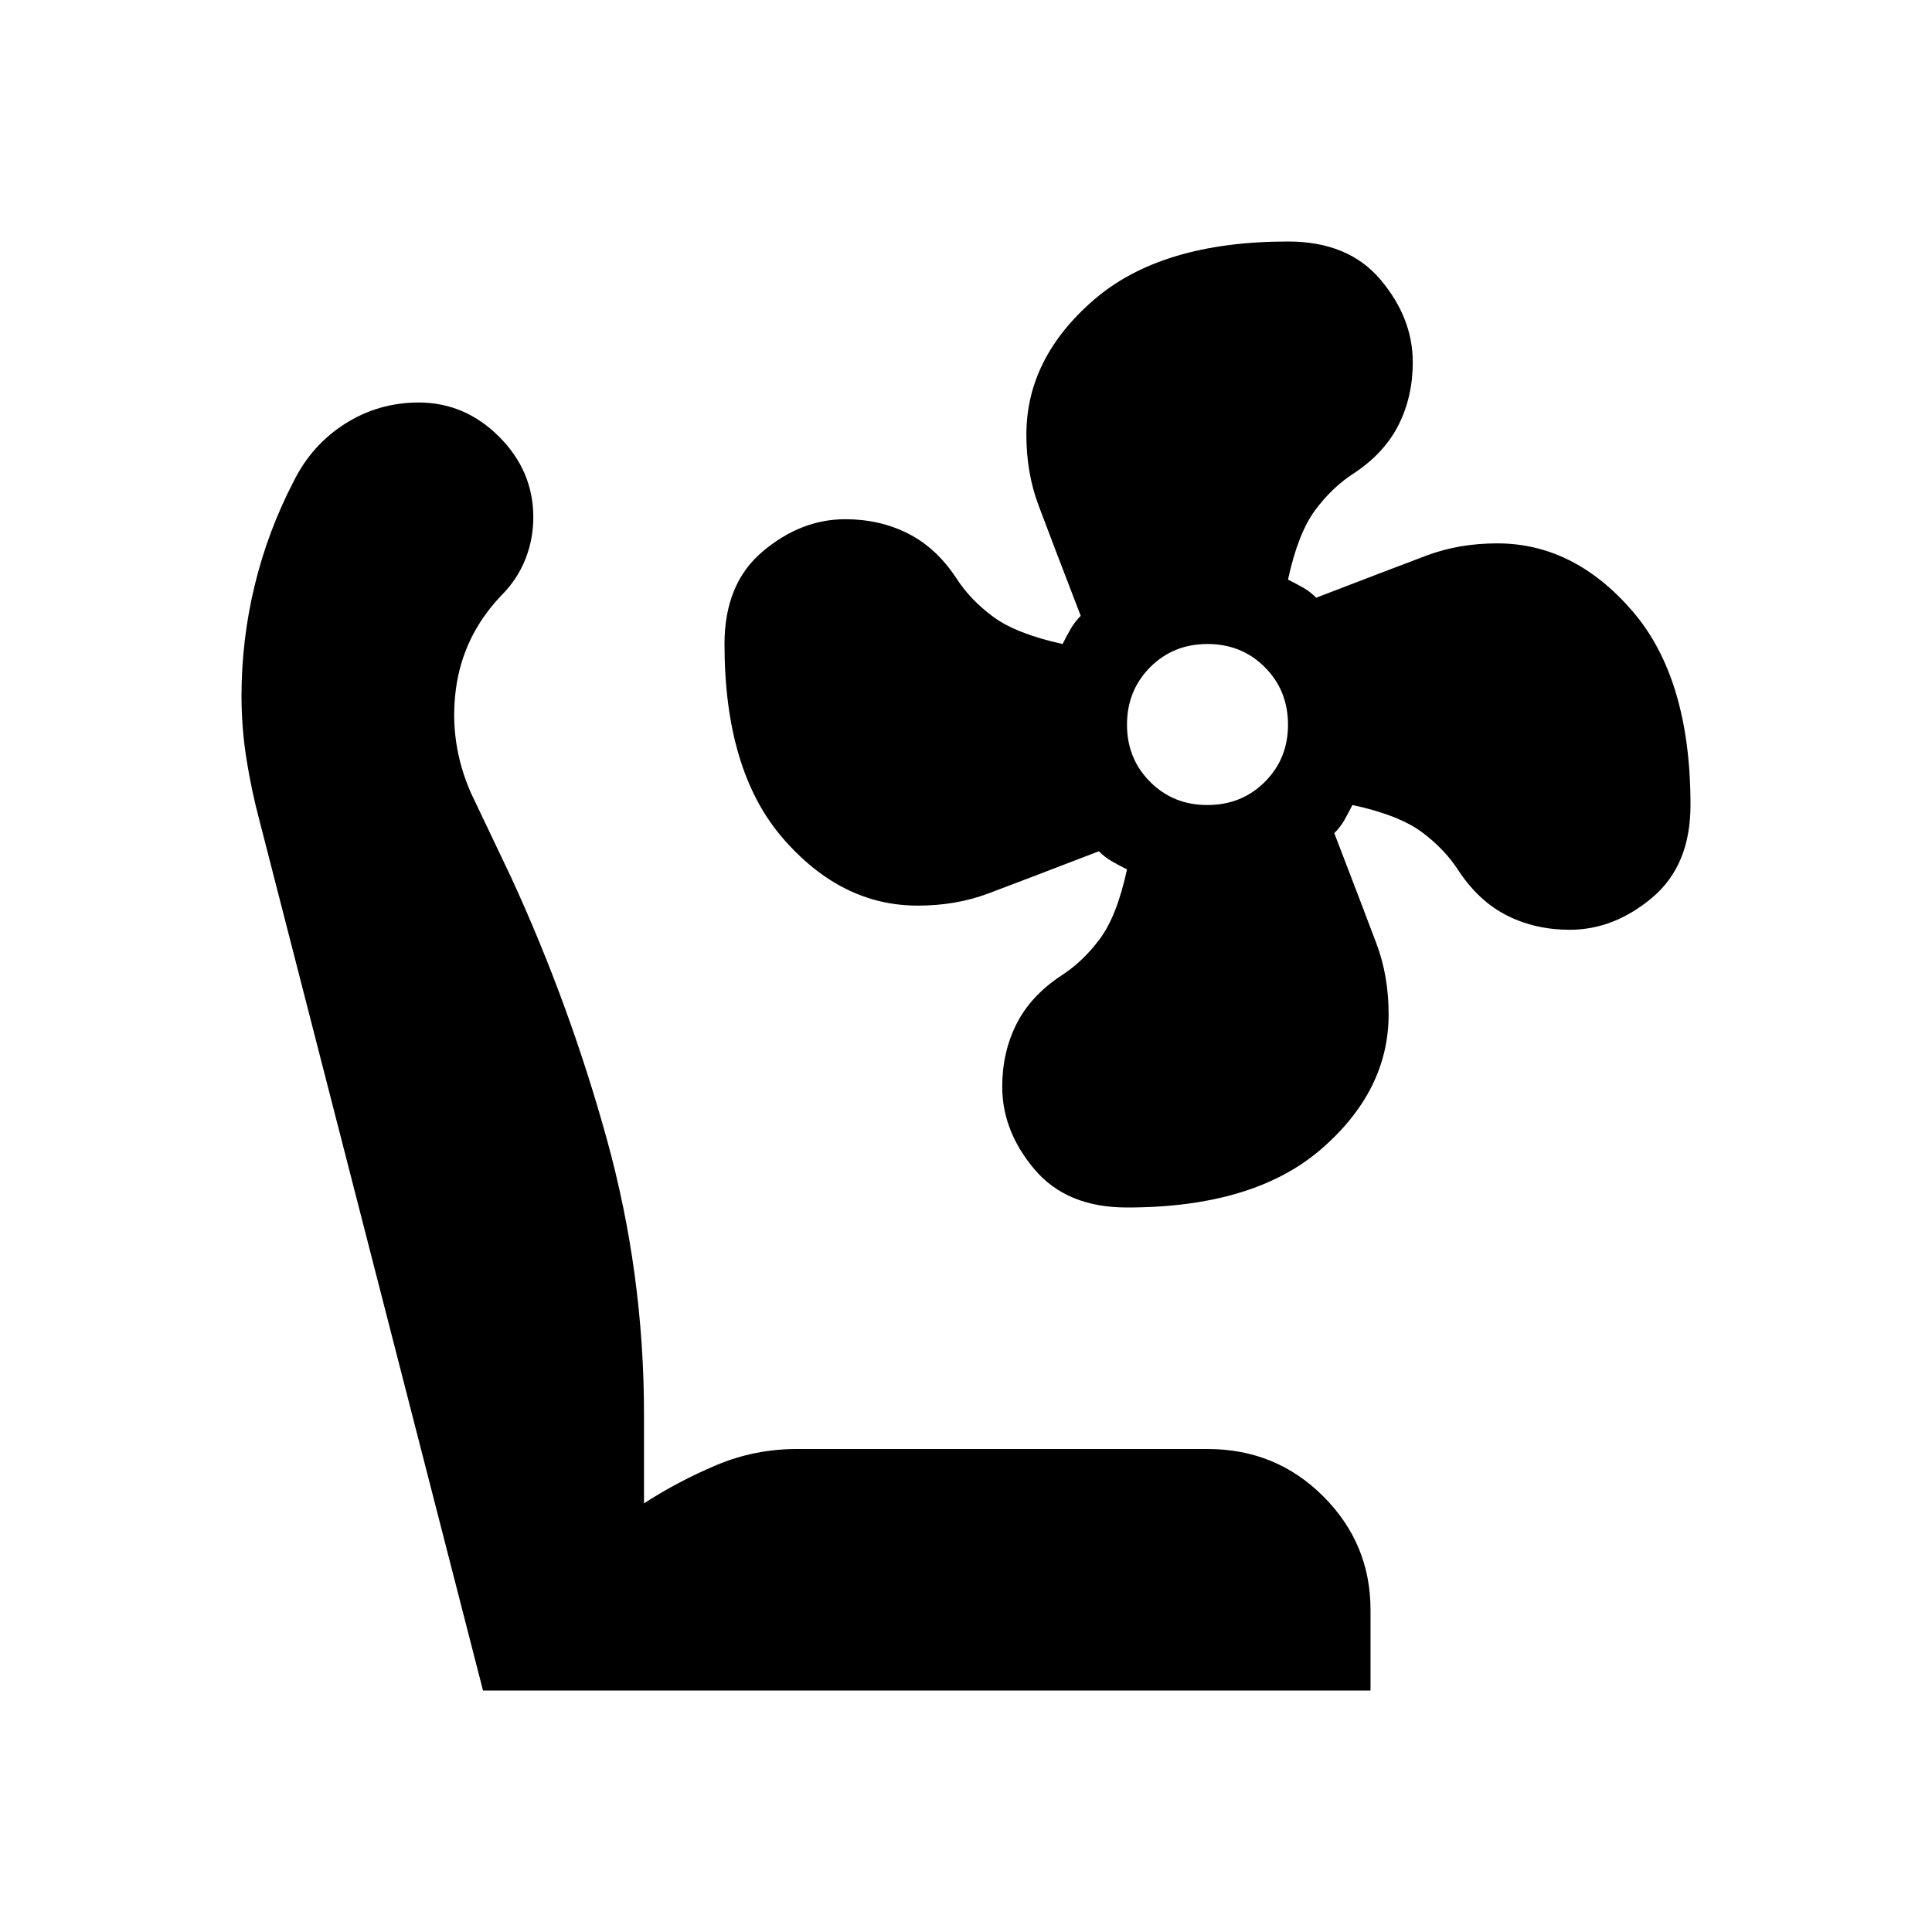 <svg xmlns="http://www.w3.org/2000/svg" xmlns:xlink="http://www.w3.org/1999/xlink" width="24" height="24" viewBox="0 0 24 24"><path fill="currentColor" d="M14 15q-.75 0-1.15-.475t-.4-1.025q0-.425.175-.775t.55-.6q.275-.175.488-.462T14 10.8q-.1-.05-.187-.1t-.163-.125q-.975.375-1.375.525t-.875.15q-.95 0-1.675-.837T9 8q0-.75.475-1.15t1.025-.4q.425 0 .775.175t.6.55q.175.275.463.487T13.2 8q.05-.1.1-.187t.125-.163q-.375-.975-.525-1.375t-.15-.875q0-.95.838-1.675T16 3q.75 0 1.15.475t.4 1.025q0 .425-.175.775t-.55.6q-.275.175-.488.463T16 7.2q.1.05.188.1t.162.125q.975-.375 1.375-.525t.875-.15q.95 0 1.675.837T21 10q0 .75-.475 1.15t-1.025.4q-.425 0-.775-.175t-.6-.55q-.175-.275-.462-.488T16.8 10q-.05.1-.1.188t-.125.162q.375.975.525 1.375t.15.875q0 .95-.838 1.675T14 15m1-5q.425 0 .713-.288T16 9t-.288-.712T15 8t-.712.288T14 9t.288.713T15 10m2.025 11H6L3.225 10.2q-.1-.375-.162-.762T3 8.65q0-.7.163-1.375t.487-1.3q.225-.45.638-.712T5.2 5q.575 0 1 .425t.425 1q0 .275-.1.525t-.3.45q-.475.5-.562 1.163T5.85 9.85l.5 1.05q.725 1.575 1.188 3.25T8 17.575v1.1q.425-.275.9-.475t1-.2H15q.85 0 1.438.588T17.025 20z"/></svg>